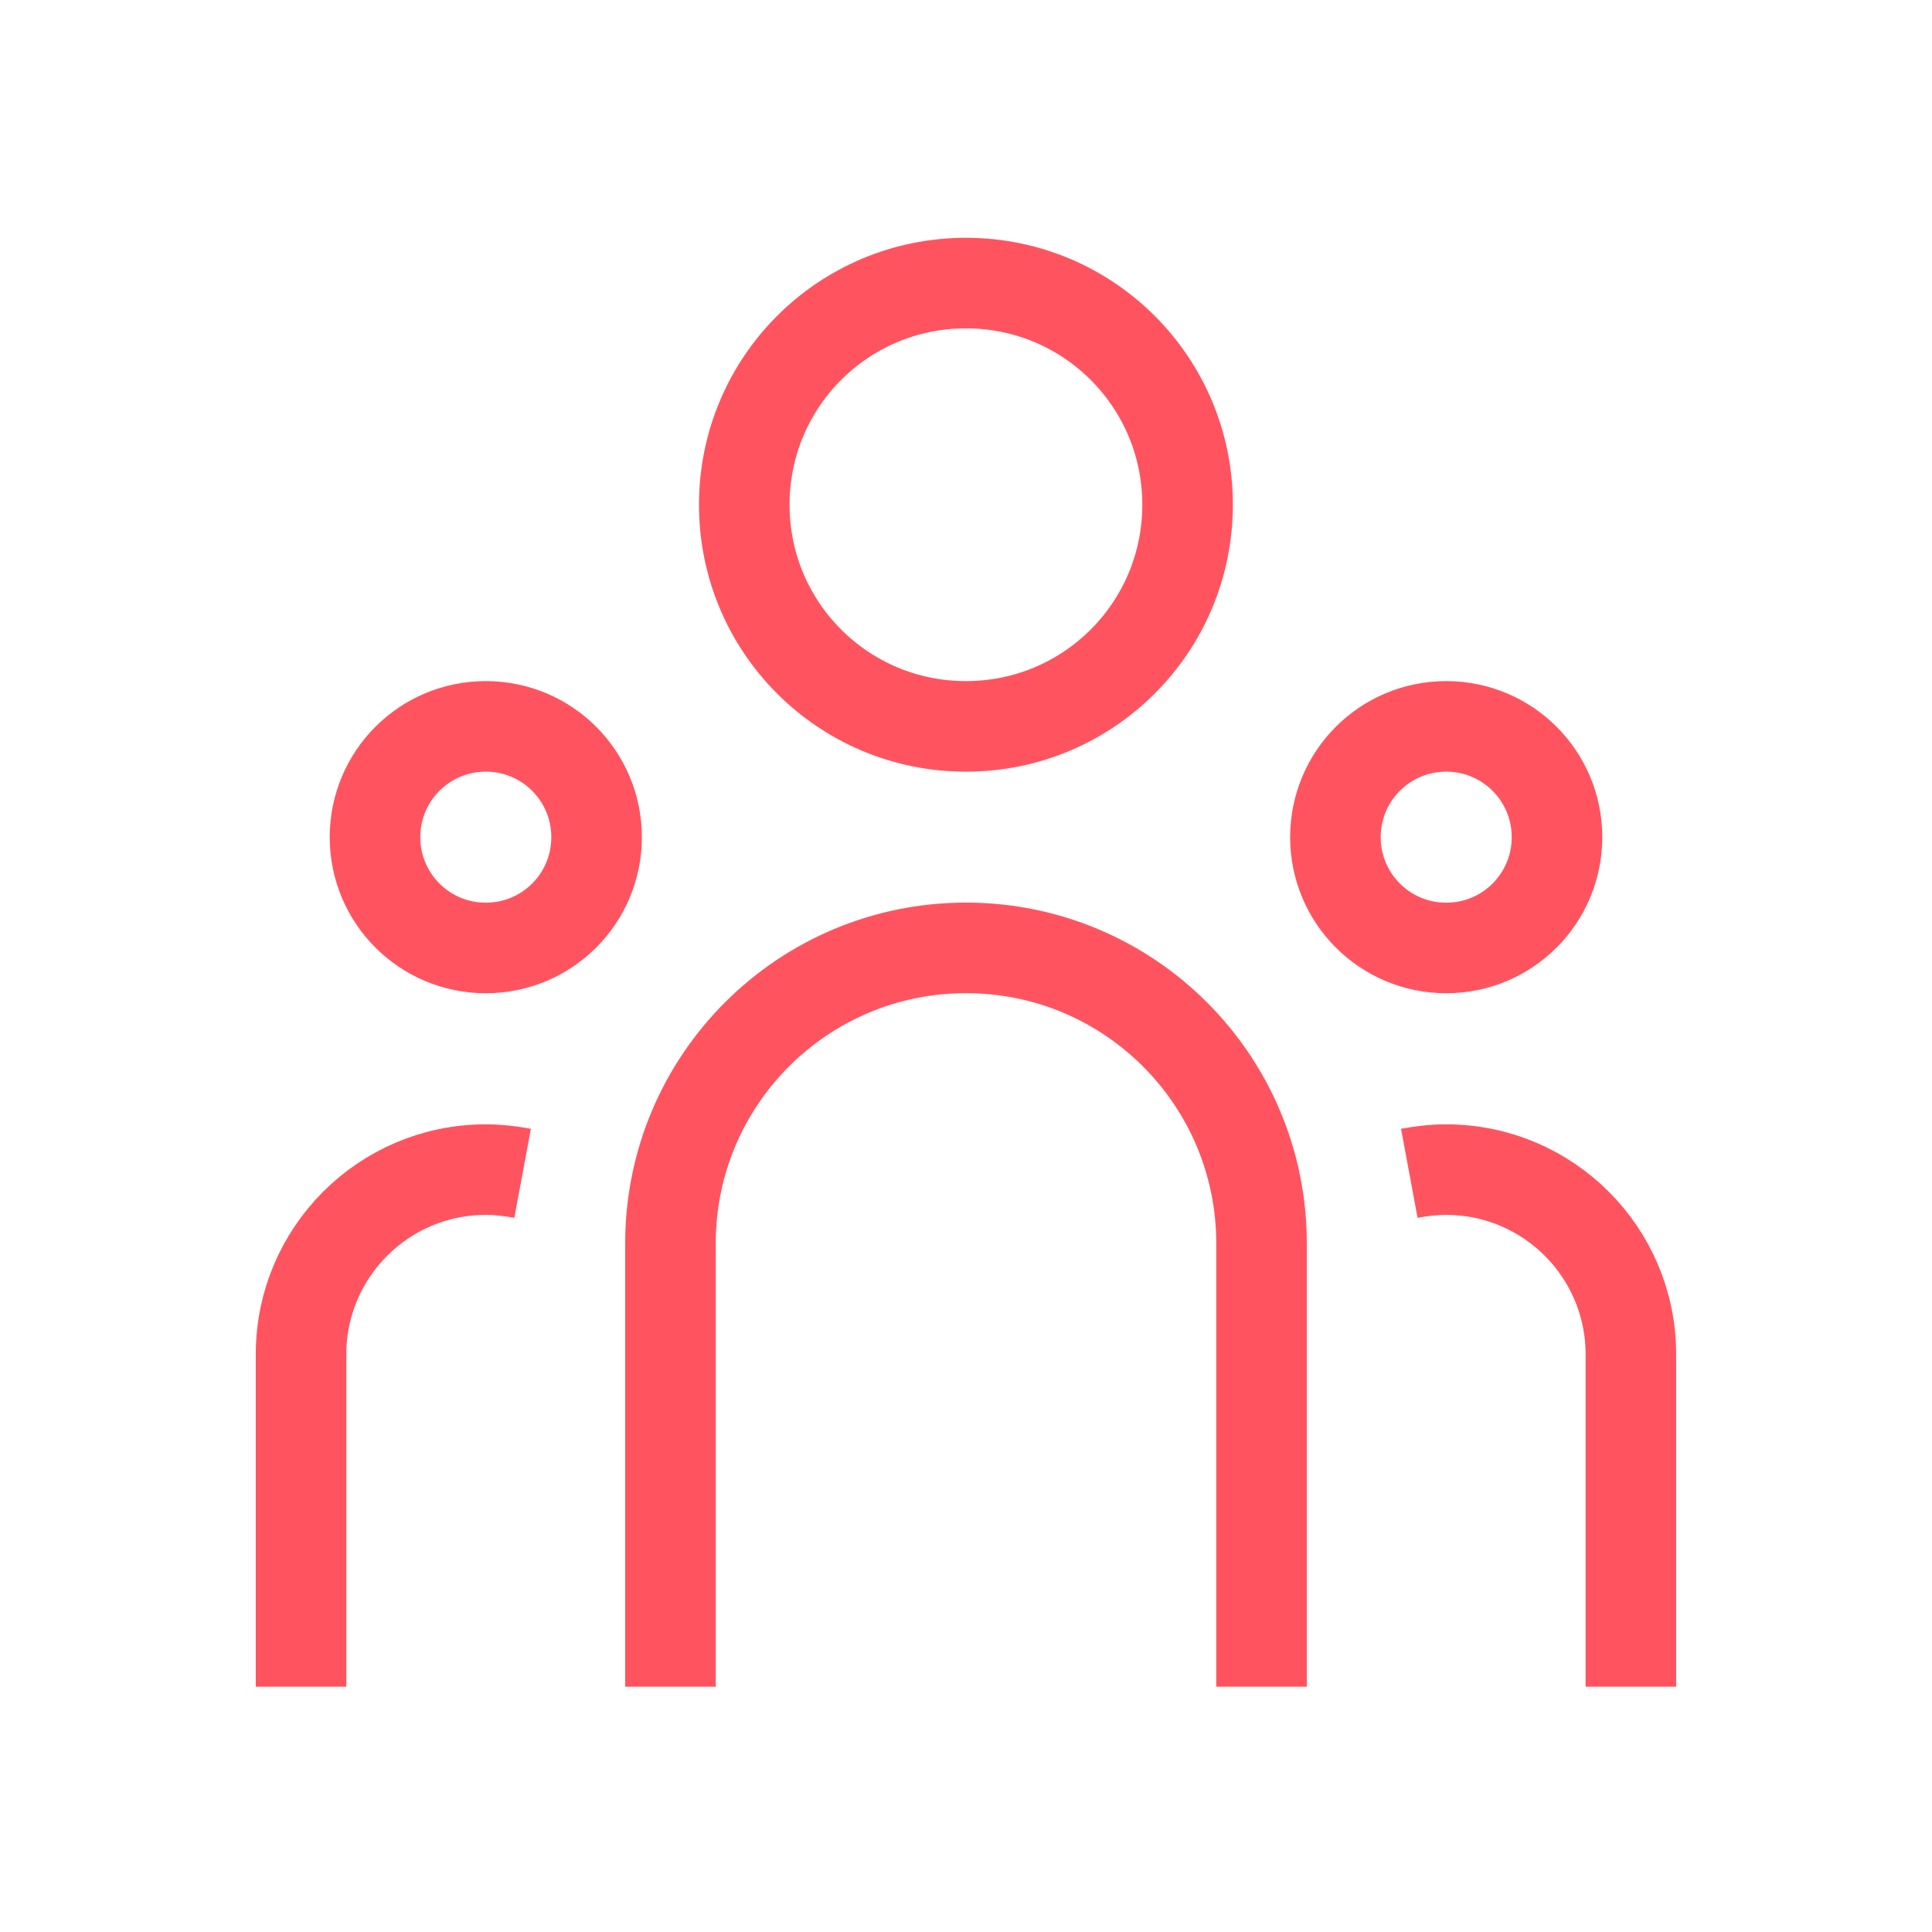 <?xml version="1.0" encoding="UTF-8"?><svg id="a" xmlns="http://www.w3.org/2000/svg" viewBox="0 0 256 256"><defs><style>.b{fill:none;stroke:#ff5460;stroke-width:12px;}</style></defs><path class="b" d="M167.16,223.5v-58.74c0-21.63-17.52-39.16-39.16-39.16s-39.16,17.52-39.16,39.16v58.74m127.26,0v-44.05c0-13.51-10.97-24.47-24.47-24.47-1.66,0-3.33,.2-4.89,.49M39.89,223.5v-44.05c0-13.51,10.97-24.47,24.47-24.47,1.66,0,3.33,.2,4.89,.49m88.11-88.59c0,16.25-13.12,29.37-29.37,29.37s-29.37-13.12-29.37-29.37,13.12-29.37,29.37-29.37,29.37,13.12,29.37,29.37Zm48.95,44.05c0,8.13-6.56,14.68-14.68,14.68s-14.68-6.56-14.68-14.68,6.56-14.68,14.68-14.68,14.68,6.56,14.68,14.68Zm-127.26,0c0,8.13-6.56,14.68-14.68,14.68s-14.68-6.56-14.68-14.68,6.56-14.68,14.68-14.68,14.68,6.56,14.68,14.68Z"/></svg>